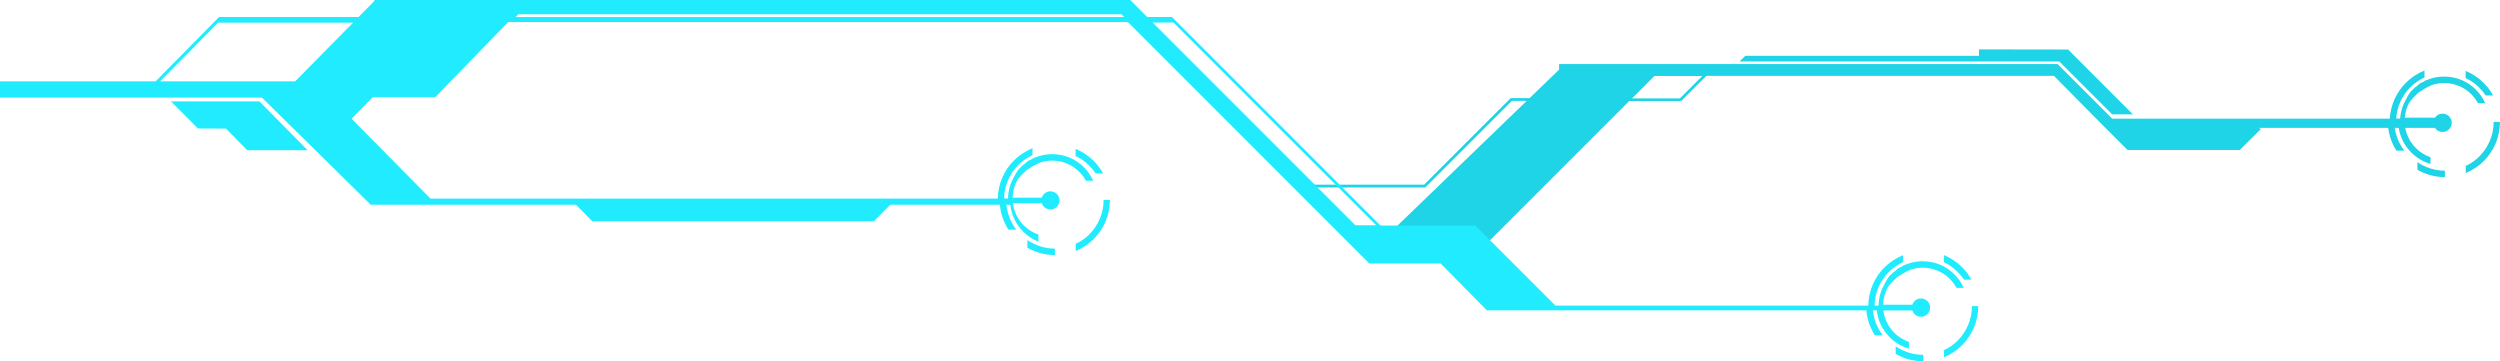 <?xml version="1.0" encoding="UTF-8"?>
<!DOCTYPE svg PUBLIC "-//W3C//DTD SVG 1.1//EN" "http://www.w3.org/Graphics/SVG/1.1/DTD/svg11.dtd">
<!-- Creator: CorelDRAW 2018 (64-Bit Evaluation Version) -->
<svg xmlns="http://www.w3.org/2000/svg" xml:space="preserve" width="29.577mm" height="4.274mm" version="1.1" style="shape-rendering:geometricPrecision; text-rendering:geometricPrecision; image-rendering:optimizeQuality; fill-rule:evenodd; clip-rule:evenodd"
viewBox="0 0 19085 2758"
 xmlns:xlink="http://www.w3.org/1999/xlink">
 <defs>
  <style type="text/css">
   <![CDATA[
    .fil0 {fill:#1ED4E6}
    .fil1 {fill:#21EBFF;fill-rule:nonzero}
   ]]>
  </style>
 </defs>
 <g id="Layer_x0020_1">
  <path class="fil0" d="M17260 985l-161 160 -857 0 -160 -160 -8 -8 -394 -398 -2653 0 -192 192 -397 0 -1069 1069 -817 0 127 -128 976 -942 -113 0 -661 661 -944 0 0 -21 935 0 661 -661 0 0 0 0 144 0 225 -217 0 -43 3806 0 40 40 377 377 2119 0c6,-107 52,-203 123,-274 40,-40 89,-72 142,-94l0 53c-40,19 -77,44 -108,75 -62,62 -102,146 -108,239l30 0c3,-40 13,-79 28,-114l1 -2 0 0 1 -2 1 -2 0 0 1 -1 1 -2 0 -1 1 -1 1 -2 0 -1 1 -1 1 -2 0 -1 0 -1 1 -2 1 -1 0 -1 1 -2 1 -1 0 0 1 -2 1 -1 0 0 1 -2 1 -2 0 0 1 -2 1 -2 1 -2 1 -2 0 0 1 -2 1 -2 0 0 1 -1 1 -2 0 -1 1 -1 1 -2 0 -1 1 -1 1 -2 0 -1 1 -1 1 -2 1 -1 1 -1 1 -2 1 -1 0 -1 1 -2 1 -1 0 0 1 -2 1 -1 0 0 1 -2 1 -1 0 0 1 -2 1 -2 0 0 1 -1 1 -2 0 0 1 -1 1 -2 0 0 1 -1 1 -1 0 -1 1 -1 1 -1 1 -1 1 -1 1 -1 1 -1 1 -1 1 -1 1 -1 1 -1 1 -1 1 -1 0 0 1 -1 1 -1 0 0 1 -1 1 -1 0 0 1 -1 1 -1 2 -2 1 -1 1 -1 2 -2 0 0 2 -2 1 -1 1 -1 2 -2 0 0 2 -2 1 -1 1 -1 2 -2 0 0 2 -1 2 -1 1 0 2 -2 1 0 1 -1 2 -1 0 0 2 -2 1 -1 1 -1 2 -1 0 0 2 -2 1 -1 1 -1 2 -2 0 0 2 -2 1 -1 1 -1 2 -2 0 0 7 -5 2 -1 1 -1 1 -1 2 -1 0 0 2 -1 2 -1 1 0 2 -1 1 0 2 -1 2 -1 0 0 2 -1 1 0 4 -2 0 0 2 -1 1 -1 1 -1 2 -1 0 0 2 -1 1 -1 1 -1 2 -1 0 0 2 -1 1 -1 1 0 2 -1 0 0 2 -1 2 -1 1 0 2 -1 1 0 2 -1 2 -1 1 0 3 -1 1 0 2 -1 2 -1 1 0 3 -1 1 0 2 -1 2 -1 0 0 3 -1 1 0 2 -1 2 -1 0 0 3 -1 1 0 1 0 3 -1 0 0 3 -1c30,-9 62,-13 95,-13 94,0 180,38 241,100 29,29 54,64 71,103l-55 0c-14,-25 -31,-48 -51,-68 -53,-53 -126,-86 -207,-86 -33,0 -65,6 -95,16l-2 1 0 0 -2 1 -2 1 0 0 -2 1 -1 0 -1 0 -2 1 0 0 -1 1 -2 1 0 0 -2 1 -1 1 -1 0 -2 1 -1 0 -1 1 -2 1 0 0 -2 1 -1 1 -1 0 -2 1 -1 0 -1 1 -2 1 0 0 -2 1 -2 1 0 0 -2 1 -1 1 -1 0 -2 1 0 0 -1 1 -2 1 0 0 -2 1 -1 1 -1 0 -2 1 -1 0 -1 1 -2 1 0 0 -2 1 -1 1 0 0 -2 1 -1 1 -1 1 -2 1 0 0 -1 1 -1 1 0 0 -2 1 -1 1 -1 1 -2 1 0 0 -1 1 -2 1 0 0 -2 1 -1 1 -1 0 -2 1 -1 0 -1 1 -2 1 -2 1 -1 1 0 0 -2 1 -1 1 -1 1 -2 1 0 0 -1 1 -1 1 0 0 -2 1 -1 1 -1 1 -2 1 0 0 -1 1 -1 1 0 0 -1 1 -1 1 -1 1 -1 1 0 0 -1 1 -1 1 -1 1 -1 1 -1 1 0 0 -1 1 -1 1 0 0 -1 1 -1 1 -1 1 0 0 -1 1 -1 1 -1 1 0 0 -1 1 -1 1 0 0 -1 1 -1 1 -1 1 0 0 -1 1 -1 1 0 0 -1 1 -1 1 -1 1 0 0 -1 1 -1 1 -1 1 0 0 -1 1 -1 1 0 0 -1 1 -1 1 -1 1 0 0 -1 1 -1 1 0 1 0 0 -1 1 -1 1 0 0 -1 1 -1 1 -1 1 0 0 -1 1 -1 2 -1 1 -1 1 0 0 -1 1 -1 1 -1 1 -1 1 -1 1 0 0 0 1 -1 1 -1 1 -1 1 -1 1 0 1 0 0 -1 1 -1 1 0 0 0 1 -1 1 -1 1 0 0 -1 1 -1 1 0 1 0 1 -1 1 -1 1 0 0 -1 1c-19,35 -30,73 -34,114l231 0c12,-19 34,-31 58,-31 38,0 70,31 70,70 0,38 -31,70 -70,70 -24,0 -46,-12 -58,-31l-227 0c11,59 40,113 81,154 31,31 69,55 112,70l0 51c-56,-16 -106,-46 -147,-87 -50,-50 -84,-115 -96,-188l-30 0c9,65 35,124 73,174l-60 0c-33,-51 -55,-110 -63,-174l-988 0zm1564 -443c52,21 99,53 138,92 28,28 52,60 71,95l-57 0c-14,-22 -31,-42 -49,-60 -30,-30 -65,-55 -104,-73l0 -54zm-159 810c-76,0 -148,-20 -210,-56l0 -58c60,41 132,65 210,65l0 49zm420 -420c0,116 -47,221 -123,297 -39,39 -86,71 -138,92l0 -54c39,-18 74,-43 104,-73 67,-67 109,-160 109,-263l49 0zm-5762 -506l1785 0 0 -49 680 1 91 91 404 404 -158 0 -404 -404 -2440 0 43 -43zm-326 154l-367 0 -171 171 366 0 171 -171z"/>
  <path class="fil1" d="M8212 1137c52,21 99,53 138,92 28,28 52,60 71,95l-57 0c-14,-22 -31,-42 -49,-60 -30,-30 -65,-55 -104,-73l0 -54zm-254 718c-56,-16 -106,-46 -147,-87 -54,-54 -90,-125 -98,-205l-30 0c7,71 34,137 75,190l-60 0c-36,-56 -59,-121 -65,-190l-837 0 -124 126 -2151 0 -124 -126 -1567 0 -831 -818 -2000 0 0 -124 1189 0 484 -491 34 0 1031 0 121 -123 0 -7 7 0 1197 0 4566 0 130 130 189 0 653 653 15 15 271 271 382 382 271 271 724 0 611 611 2389 0c2,-114 48,-217 123,-291 40,-40 89,-72 142,-94l0 53c-40,19 -77,44 -108,75 -66,66 -107,156 -109,257l30 0c1,-47 11,-92 29,-132l1 -2 0 0 1 -2 1 -2 0 0 1 -1 1 -2 0 -1 1 -1 1 -2 0 -1 1 -1 1 -2 0 -1 0 -1 1 -2 1 -1 0 -1 1 -2 1 -1 0 0 1 -2 1 -1 0 0 1 -2 1 -2 0 0 1 -2 1 -2 1 -2 1 -2 0 0 1 -2 1 -2 0 0 1 -1 1 -2 0 -1 1 -1 1 -2 0 -1 1 -1 1 -2 0 -1 1 -1 1 -2 1 -1 1 -1 1 -2 1 -1 0 -1 1 -2 1 -1 0 0 1 -2 1 -1 0 0 1 -2 1 -1 0 0 1 -2 1 -2 0 0 1 -1 1 -2 0 0 1 -1 1 -2 0 0 1 -1 1 -1 0 -1 1 -1 1 -1 1 -1 1 -1 1 -1 1 -1 1 -1 1 -1 1 -1 1 -1 1 -1 1 -1 0 0 1 -1 1 -1 0 0 1 -1 1 -1 0 0 1 -1 1 -1 2 -2 1 -1 1 -1 2 -2 0 0 2 -2 1 -1 1 -1 2 -2 0 0 2 -2 1 -1 1 -1 2 -2 0 0 2 -1 2 -1 1 0 2 -2 1 0 1 -1 2 -1 0 0 2 -2 1 -1 1 -1 2 -1 0 0 2 -2 1 -1 1 -1 2 -2 0 0 2 -2 1 -1 1 -1 2 -2 0 0 7 -5 2 -1 1 -1 1 -1 2 -1 0 0 2 -1 2 -1 1 0 2 -1 1 0 2 -1 2 -1 0 0 2 -1 1 0 4 -2 0 0 2 -1 1 -1 1 -1 2 -1 0 0 2 -1 1 -1 1 -1 2 -1 0 0 2 -1 1 -1 1 0 2 -1 0 0 2 -1 2 -1 1 0 2 -1 1 0 2 -1 2 -1 1 0 3 -1 1 0 2 -1 2 -1 1 0 3 -1 1 0 2 -1 2 -1 0 0 3 -1 1 0 2 -1 2 -1 0 0 3 -1 1 0 1 0 3 -1 0 0 3 -1c30,-9 62,-13 95,-13 94,0 180,38 241,100 29,29 54,64 71,103l-55 0c-14,-25 -31,-48 -51,-68 -53,-53 -126,-86 -207,-86 -33,0 -65,6 -95,16l-2 1 0 0 -2 1 -2 1 0 0 -2 1 -1 0 -1 0 -2 1 0 0 -1 1 -2 1 0 0 -2 1 -1 1 -1 0 -2 1 -1 0 -1 1 -2 1 0 0 -2 1 -1 1 -1 0 -2 1 -1 0 -1 1 -2 1 0 0 -2 1 -2 1 0 0 -2 1 -1 1 -1 0 -2 1 0 0 -1 1 -2 1 0 0 -2 1 -1 1 -1 0 -2 1 -1 0 -1 1 -2 1 0 0 -2 1 -1 1 0 0 -2 1 -1 1 -1 1 -2 1 0 0 -1 1 -1 1 0 0 -2 1 -1 1 -1 1 -2 1 0 0 -1 1 -2 1 0 0 -2 1 -1 1 -1 0 -2 1 -1 0 -1 1 -2 1 -2 1 -1 1 0 0 -2 1 -1 1 -1 1 -2 1 0 0 -1 1 -1 1 0 0 -2 1 -1 1 -1 1 -2 1 0 0 -1 1 -1 1 0 0 -1 1 -1 1 -1 1 -1 1 0 0 -1 1 -1 1 -1 1 -1 1 -1 1 0 0 -1 1 -1 1 0 0 -1 1 -1 1 -1 1 0 0 -1 1 -1 1 -1 1 0 0 -1 1 -1 1 0 0 -1 1 -1 1 -1 1 0 0 -1 1 -1 1 0 0 -1 1 -1 1 -1 1 0 0 -1 1 -1 1 -1 1 0 0 -1 1 -1 1 0 0 -1 1 -1 1 -1 1 0 0 -1 1 -1 1 0 1 0 0 -1 1 -1 1 0 0 -1 1 -1 1 -1 1 0 0 -1 1 -1 2 -1 1 -1 1 0 0 -1 1 -1 1 -1 1 -1 1 -1 1 0 0 0 1 -1 1 -1 1 -1 1 -1 1 0 1 0 0 -1 1 -1 1 0 0 0 1 -1 1 -1 1 0 0 -1 1 -1 1 0 1 0 1 -1 1 -1 1 0 0 -1 1c-21,39 -34,84 -35,132l223 0c9,-28 35,-48 66,-48 38,0 70,31 70,70 0,38 -31,70 -70,70 -31,0 -57,-20 -66,-48l-221 0c8,66 39,125 83,170 31,31 69,55 112,70l0 51c-56,-16 -106,-46 -147,-87 -54,-54 -90,-125 -98,-205l-30 0c7,71 34,136 75,190l-60 0c-36,-56 -59,-120 -65,-190l-2348 0 -177 0 -372 0 -353 -358 -545 0 -1843 -1843 -4731 0 -556 573 -477 0 0 0 -162 165 602 610 1053 0 2484 0 794 0c2,-114 48,-216 123,-291 40,-40 89,-72 142,-94l0 53c-40,19 -77,44 -108,75 -66,66 -107,156 -109,256l30 0c1,-47 11,-92 29,-132l1 -2 0 0 1 -2 1 -2 0 0 1 -1 1 -2 0 -1 1 -1 1 -2 0 -1 1 -1 1 -2 0 -1 0 -1 1 -2 1 -1 0 -1 1 -2 1 -1 0 0 1 -2 1 -1 0 0 1 -2 1 -2 0 0 1 -2 1 -2 1 -2 1 -2 0 0 1 -2 1 -2 0 0 1 -1 1 -2 0 -1 1 -1 1 -2 0 -1 1 -1 1 -2 0 -1 1 -1 1 -2 1 -1 1 -1 1 -2 1 -1 0 -1 1 -2 1 -1 0 0 1 -2 1 -1 0 0 1 -2 1 -1 0 0 1 -2 1 -2 0 0 1 -1 1 -2 0 0 1 -1 1 -2 0 0 1 -1 1 -1 0 -1 1 -1 1 -1 1 -1 1 -1 1 -1 1 -1 1 -1 1 -1 1 -1 1 -1 1 -1 1 -1 0 0 1 -1 1 -1 0 0 1 -1 1 -1 0 0 1 -1 1 -1 2 -2 1 -1 1 -1 2 -2 0 0 2 -2 1 -1 1 -1 2 -2 0 0 2 -2 1 -1 1 -1 2 -2 0 0 2 -1 2 -1 1 0 2 -2 1 0 1 -1 2 -1 0 0 2 -2 1 -1 1 -1 2 -1 0 0 2 -2 1 -1 1 -1 2 -2 0 0 2 -2 1 -1 1 -1 2 -2 0 0 7 -5 2 -1 1 -1 1 -1 2 -1 0 0 2 -1 2 -1 1 0 2 -1 1 0 2 -1 2 -1 0 0 2 -1 1 0 4 -2 0 0 2 -1 1 -1 1 -1 2 -1 0 0 2 -1 1 -1 1 -1 2 -1 0 0 2 -1 1 -1 1 0 2 -1 0 0 2 -1 2 -1 1 0 2 -1 1 0 2 -1 2 -1 1 0 3 -1 1 0 2 -1 2 -1 1 0 3 -1 1 0 2 -1 2 -1 0 0 3 -1 1 0 2 -1 2 -1 0 0 3 -1 1 0 1 0 3 -1 0 0 3 -1c30,-9 62,-13 95,-13 94,0 180,38 241,100 29,29 54,64 71,103l-55 0c-14,-25 -31,-48 -51,-68 -53,-53 -126,-86 -207,-86 -33,0 -65,6 -95,16l-2 1 0 0 -2 1 -2 1 0 0 -2 1 -1 0 -1 0 -2 1 0 0 -1 1 -2 1 0 0 -2 1 -1 1 -1 0 -2 1 -1 0 -1 1 -2 1 0 0 -2 1 -1 1 -1 0 -2 1 -1 0 -1 1 -2 1 0 0 -2 1 -2 1 0 0 -2 1 -1 1 -1 0 -2 1 0 0 -1 1 -2 1 0 0 -2 1 -1 1 -1 0 -2 1 -1 0 -1 1 -2 1 0 0 -2 1 -1 1 0 0 -2 1 -1 1 -1 1 -2 1 0 0 -1 1 -1 1 0 0 -2 1 -1 1 -1 1 -2 1 0 0 -1 1 -2 1 0 0 -2 1 -1 1 -1 0 -2 1 -1 0 -1 1 -2 1 -2 1 -1 1 0 0 -2 1 -1 1 -1 1 -2 1 0 0 -1 1 -1 1 0 0 -2 1 -1 1 -1 1 -2 1 0 0 -1 1 -1 1 0 0 -1 1 -1 1 -1 1 -1 1 0 0 -1 1 -1 1 -1 1 -1 1 -1 1 0 0 -1 1 -1 1 0 0 -1 1 -1 1 -1 1 0 0 -1 1 -1 1 -1 1 0 0 -1 1 -1 1 0 0 -1 1 -1 1 -1 1 0 0 -1 1 -1 1 0 0 -1 1 -1 1 -1 1 0 0 -1 1 -1 1 -1 1 0 0 -1 1 -1 1 0 0 -1 1 -1 1 -1 1 0 0 -1 1 -1 1 0 1 0 0 -1 1 -1 1 0 0 -1 1 -1 1 -1 1 0 0 -1 1 -1 2 -1 1 -1 1 0 0 -1 1 -1 1 -1 1 -1 1 -1 1 0 0 0 1 -1 1 -1 1 -1 1 -1 1 0 1 0 0 -1 1 -1 1 0 0 0 1 -1 1 -1 1 0 0 -1 1 -1 1 0 1 0 1 -1 1 -1 1 0 0 -1 1c-21,39 -34,84 -35,132l223 0c9,-28 35,-48 66,-48 38,0 69,31 69,69 0,38 -31,69 -69,69 -31,0 -57,-20 -66,-48l-221 0c8,66 39,125 83,170 31,31 69,55 112,70l0 51zm95 92c-76,0 -148,-20 -210,-56l0 -58c60,41 132,65 210,65l0 49zm420 -420c0,116 -47,221 -123,297 -39,39 -86,71 -138,92l0 -54c39,-18 74,-43 104,-73 67,-67 109,-160 109,-263l49 0zm6368 421c52,21 99,53 138,92 28,28 52,60 71,95l-57 0c-14,-22 -31,-42 -49,-60 -30,-30 -65,-55 -104,-73l0 -54zm-159 810c-76,0 -148,-20 -210,-56l0 -58c60,41 132,65 210,65l0 49zm420 -420c0,116 -47,221 -123,297 -39,39 -86,71 -138,92l0 -54c39,-18 74,-43 104,-73 67,-67 109,-160 109,-263l49 0zm-6541 -2229l-4604 0 -21 21 4646 0 -21 -21zm1946 1612l-256 -256 -382 -382 -271 -271 -15 -15 -625 -625 -159 0 1548 1548 159 0zm-9285 -1100l1031 0 442 -448 -1031 0 -442 448zm82 153l676 0 368 373 -461 0 -162 -165 -214 -1 -207 -208z"/>
 </g>
</svg>
